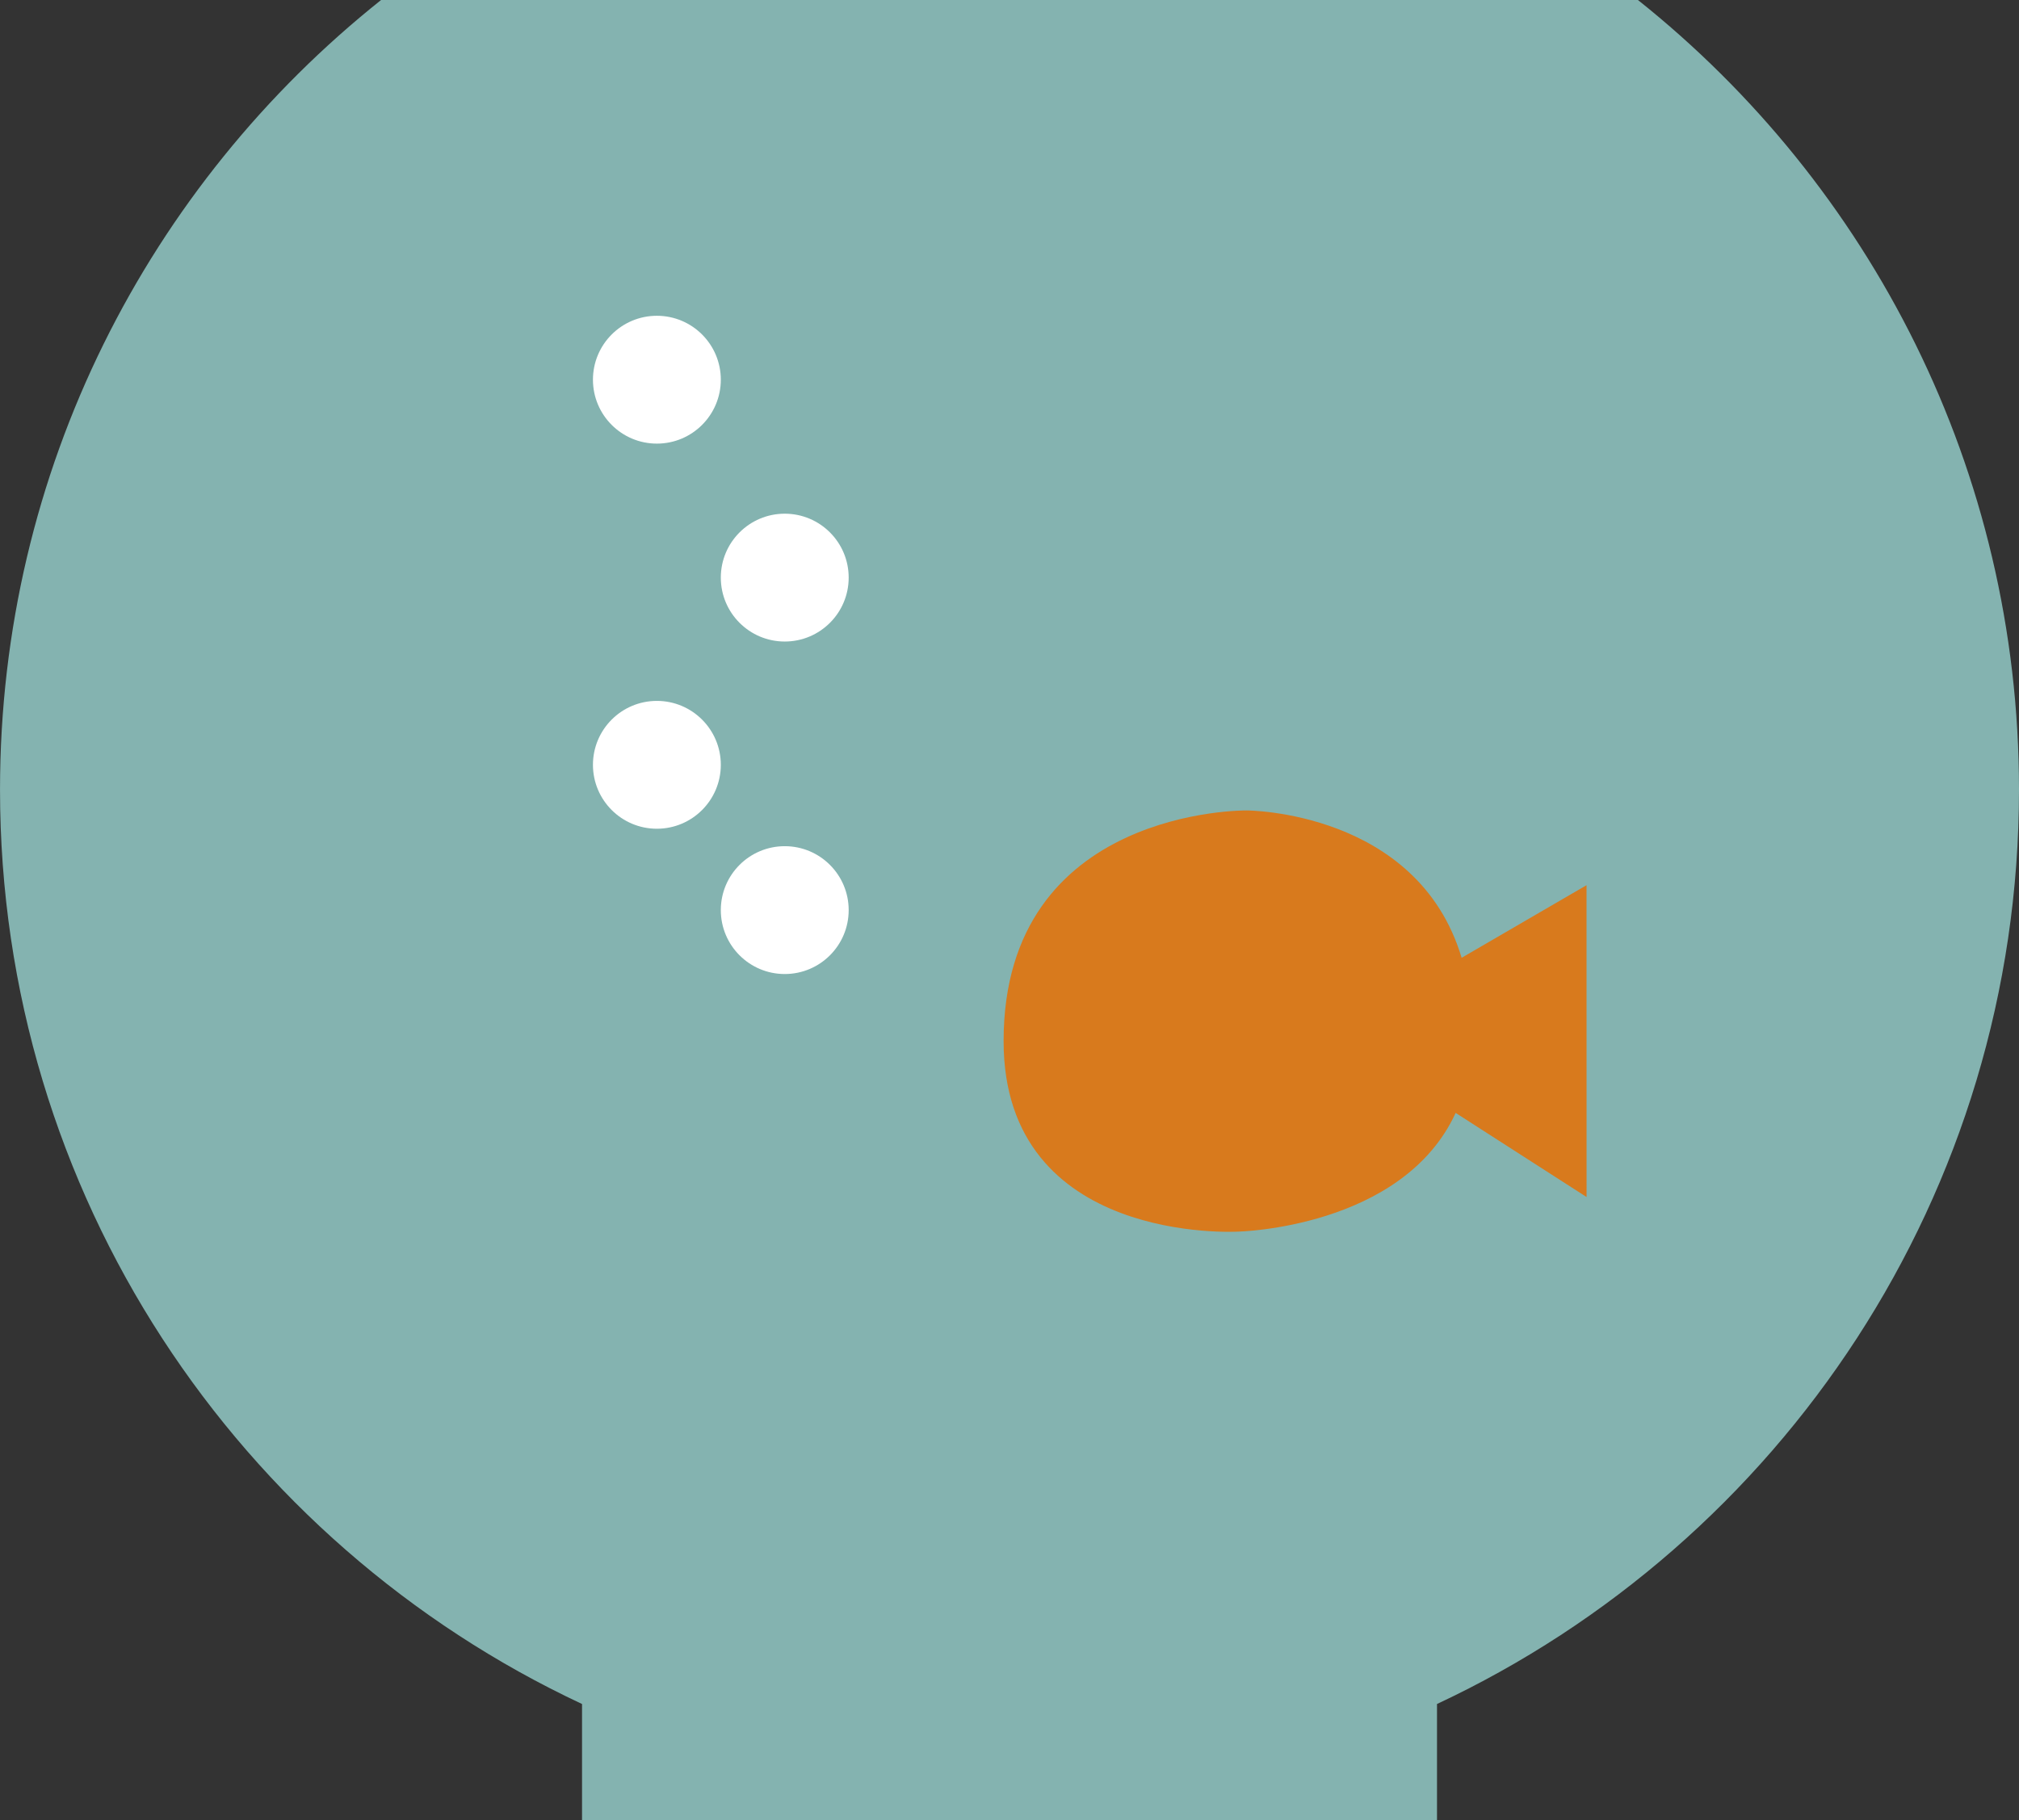 <?xml version="1.0" encoding="utf-8"?>
<!-- Generator: Adobe Illustrator 16.0.0, SVG Export Plug-In . SVG Version: 6.00 Build 0)  -->
<!DOCTYPE svg PUBLIC "-//W3C//DTD SVG 1.1//EN" "http://www.w3.org/Graphics/SVG/1.1/DTD/svg11.dtd">
<svg version="1.1" id="Layer_1" xmlns="http://www.w3.org/2000/svg" xmlns:xlink="http://www.w3.org/1999/xlink" x="0px" y="0px"
	 width="116.499px" height="105.049px" viewBox="374.408 393.927 116.499 105.049"
	 enable-background="new 374.408 393.927 116.499 105.049" xml:space="preserve">
<rect x="374.408" y="393.927" width="116.499" height="105.049" fill="#333333" stroke="none"/>
<g id="fish">
	<path opacity="0.7" fill="#A7EAE6" enable-background="new    " d="M490.907,439.497c0-18.458-8.595-34.897-21.988-45.57h-72.522
		c-13.395,10.673-21.988,27.112-21.988,45.57c0,23.352,13.746,43.481,33.583,52.771v6.708h49.333v-6.708
		C477.16,482.98,490.907,462.849,490.907,439.497z"/>
	<path fill="#D87A1D" d="M465.953,445.013l-7.207,4.19c-2.544-8.5-12.403-8.504-12.403-8.504s-14.026-0.178-14.026,13.312
		c0,11.78,13.513,10.996,13.513,10.996s9.507-0.188,12.571-6.852l7.554,4.854L465.953,445.013L465.953,445.013z"/>
	<circle fill="#FFFFFF" cx="412.311" cy="438.066" r="3.689"/>
	<circle fill="#FFFFFF" cx="419.689" cy="446.451" r="3.689"/>
	<circle fill="#FFFFFF" cx="419.689" cy="427.262" r="3.689"/>
	<circle fill="#FFFFFF" cx="412.311" cy="415.84" r="3.689"/>
</g>
</svg>
